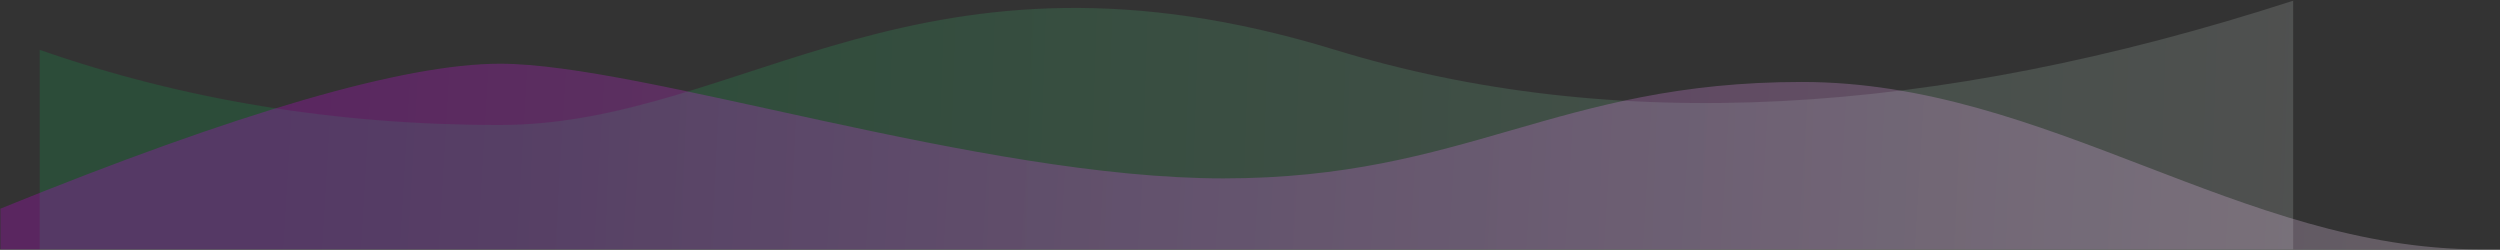 <?xml version="1.0" encoding="UTF-8"?>
<svg width="2182px" height="218px" viewBox="0 0 2182 218" version="1.1" xmlns="http://www.w3.org/2000/svg" xmlns:xlink="http://www.w3.org/1999/xlink">
    <rect x="0" y="0" width="2182" height="218" fill="#333333" stroke="none"/>
    <title>编组 5</title>
    <defs>
        <linearGradient x1="103.664%" y1="50.609%" x2="20.856%" y2="50.209%" id="linearGradient-1">
            <stop stop-color="#FFFFFF" offset="0%"></stop>
            <stop stop-color="#00E059" offset="99.963%"></stop>
        </linearGradient>
        <linearGradient x1="103.664%" y1="50.276%" x2="9.917%" y2="49.878%" id="linearGradient-2">
            <stop stop-color="#FFFFFF" offset="0%"></stop>
            <stop stop-color="#D100E8" offset="99.963%"></stop>
        </linearGradient>
    </defs>
    <g id="网站-pc" stroke="none" stroke-width="1" fill="none" fill-rule="evenodd">
        <g id="关于我们" transform="translate(56, -1936)">
            <g id="编组-5" transform="translate(-55.632, 1936.61)">
                <path d="M34.297,217 L2001.114,217 L2001.114,-2.27373675e-13 C1684.678,102.521 1405.948,116.821 1164.924,42.901 C803.388,-67.978 648.814,108.5 435.572,108.5 C293.41,108.5 159.652,86.634 34.297,42.901 L34.297,217 Z" id="路径-18" fill="url(#linearGradient-1)" opacity="0.144"></path>
                <path d="M0,181.5 C207.571,97.167 352.904,55 435.998,55 C560.639,55 855.252,155.085 1067.418,155.085 C1279.583,155.085 1357.891,70.929 1572.299,70.929 C1786.706,70.929 1955.535,217 2164.142,217 C2303.213,217 1581.832,217 0,217 L0,181.5 Z" id="路径-19" fill="url(#linearGradient-2)" opacity="0.248"></path>
            </g>
        </g>
    </g>
</svg>